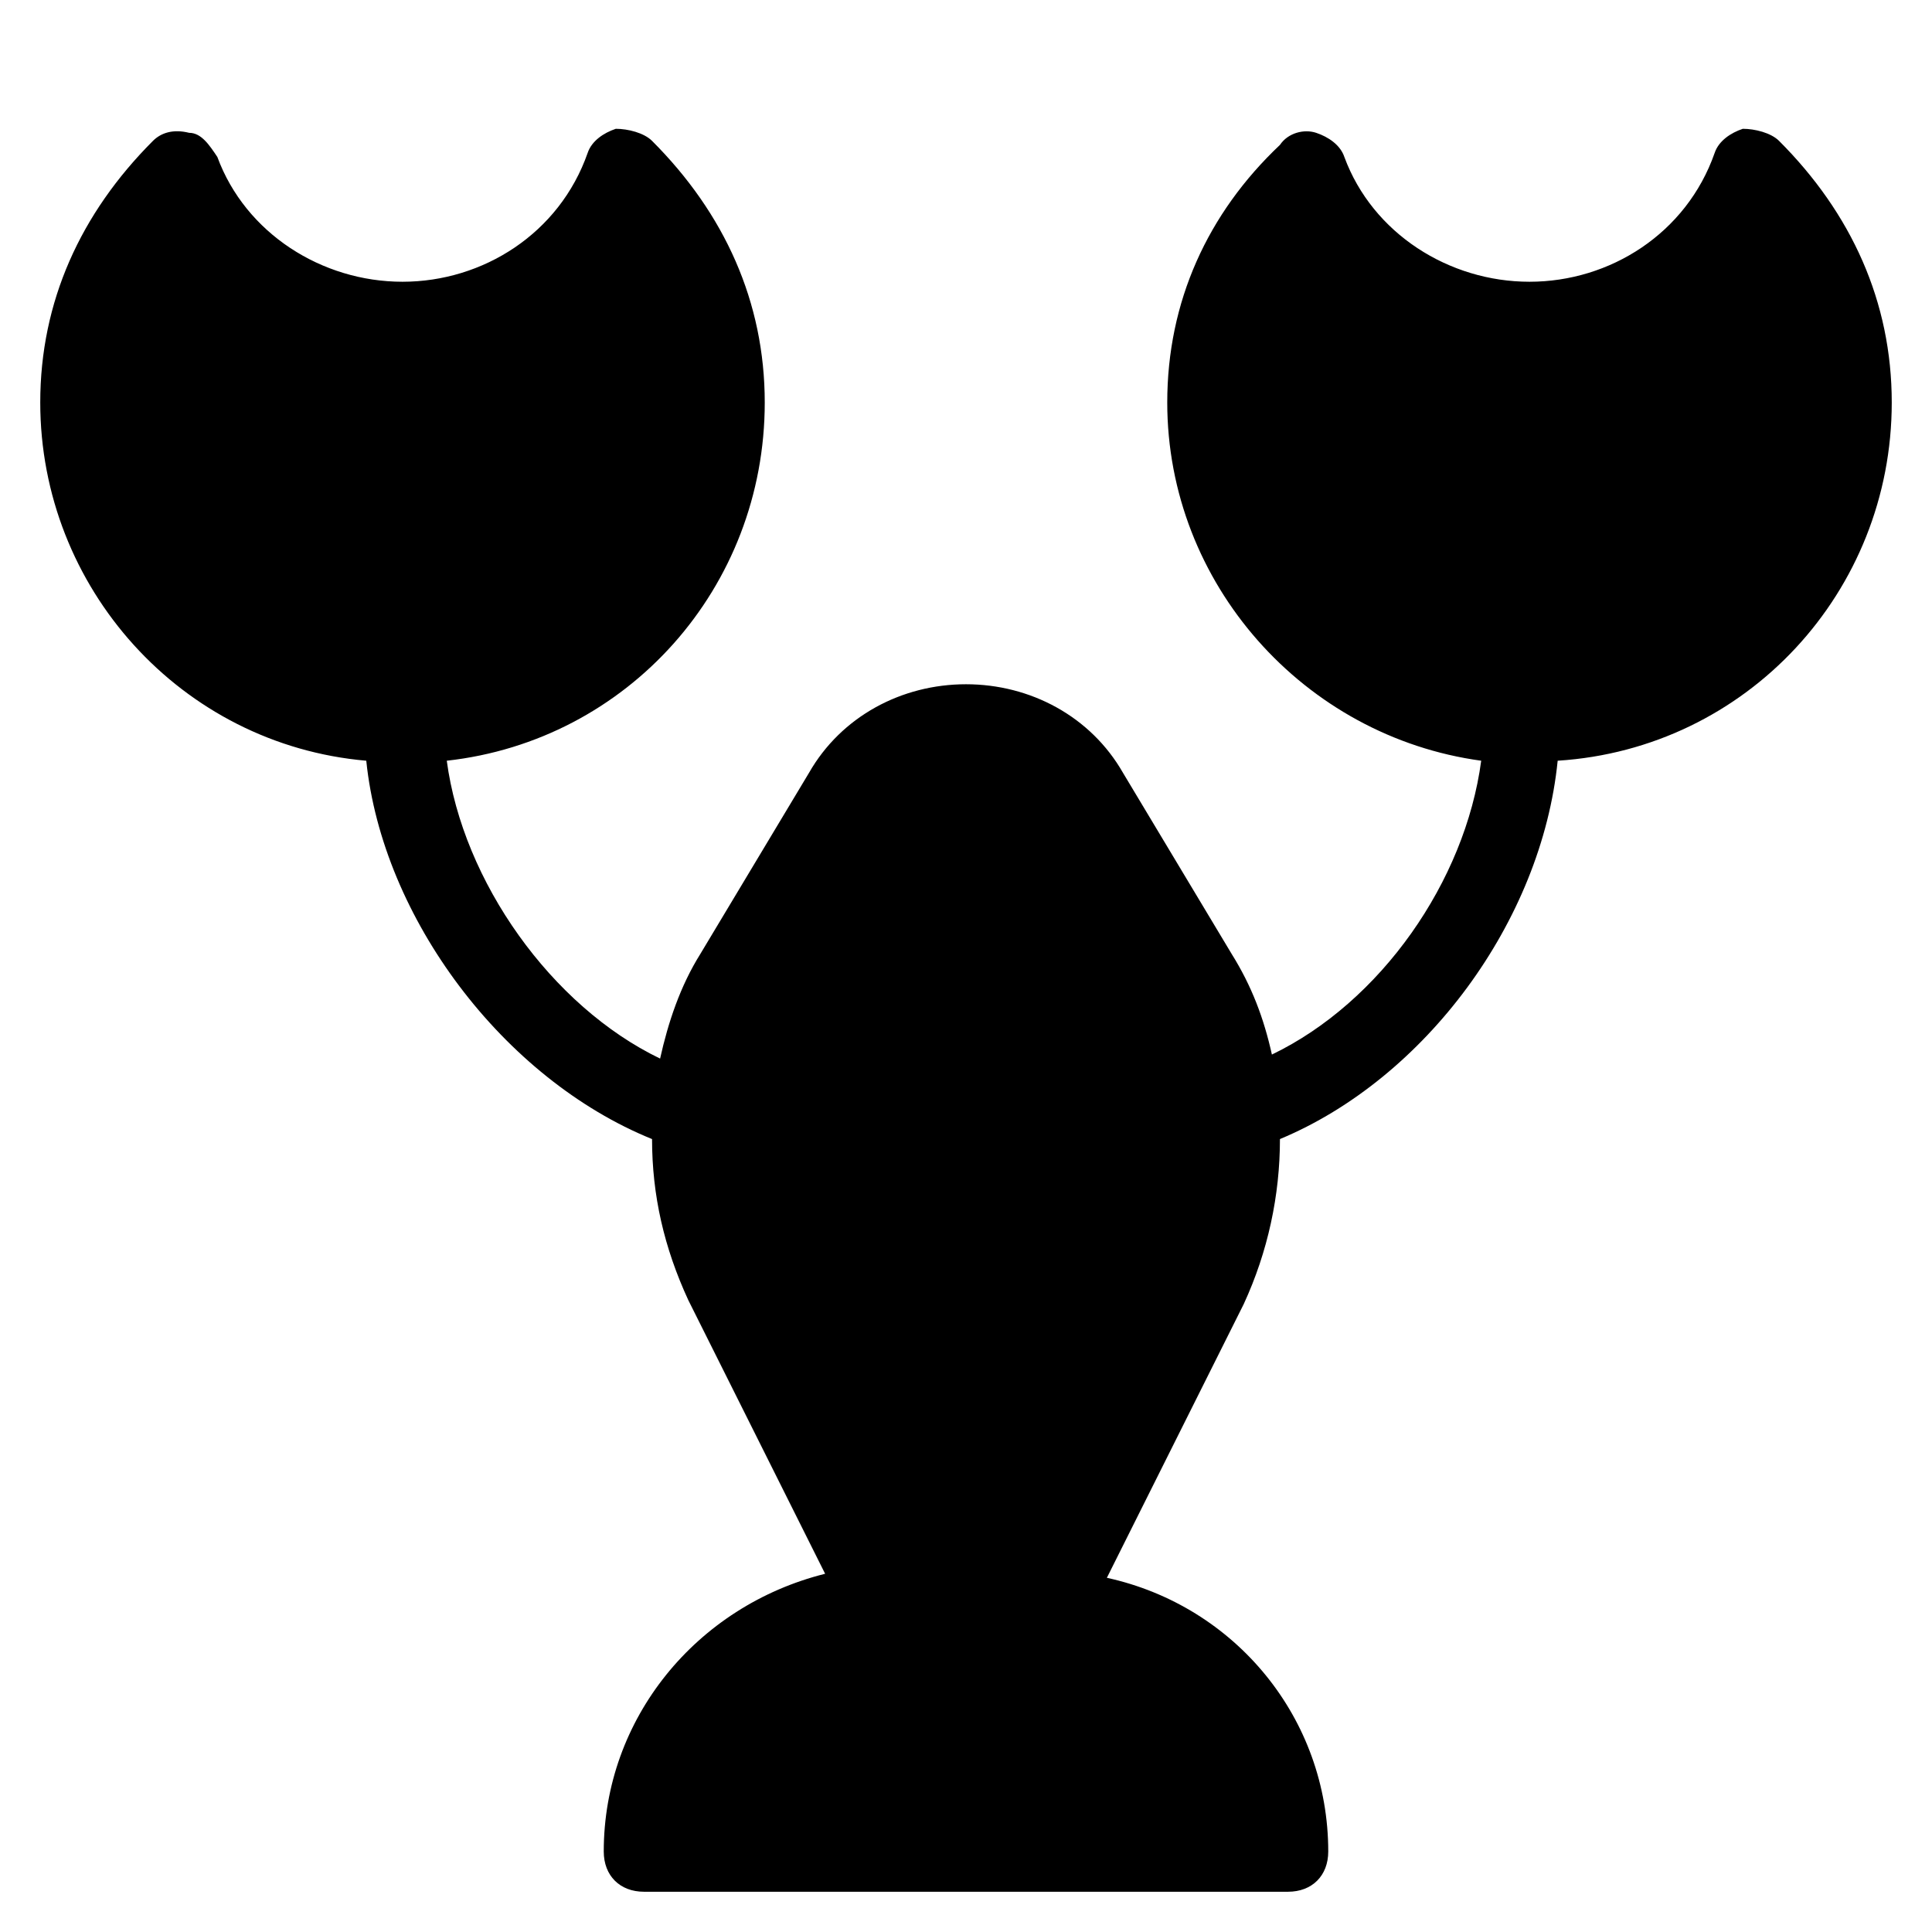 <?xml version="1.0" encoding="utf-8"?>
<!-- Generator: Adobe Illustrator 19.1.0, SVG Export Plug-In . SVG Version: 6.00 Build 0)  -->
<!DOCTYPE svg PUBLIC "-//W3C//DTD SVG 1.1//EN" "http://www.w3.org/Graphics/SVG/1.1/DTD/svg11.dtd">
<svg version="1.1" id="Layer_1" xmlns="http://www.w3.org/2000/svg" xmlns:xlink="http://www.w3.org/1999/xlink" x="0px" y="0px"
	 width="48px" height="48px" viewBox="0 0 48 48" enable-background="new 0 0 48 48" xml:space="preserve">
<path d="M47,10c0-2.5-1-4.7-2.8-6.5c-0.2-0.2-0.6-0.3-0.9-0.3c-0.3,0.1-0.6,0.3-0.7,0.6C41.9,5.8,40,7,38,7s-3.9-1.2-4.6-3.1
	c-0.1-0.3-0.4-0.5-0.7-0.6c-0.3-0.1-0.7,0-0.9,0.3C30,5.3,29,7.5,29,10c0,4.5,3.4,8.3,7.8,8.9c-0.4,3-2.5,6-5.2,7.3
	c-0.2-0.9-0.5-1.7-1-2.5l-2.7-4.5C27.1,17.8,25.6,17,24,17s-3.1,0.8-3.9,2.2l-2.7,4.5c-0.5,0.8-0.8,1.7-1,2.6
	c-2.7-1.3-4.9-4.4-5.3-7.4c4.5-0.5,7.9-4.3,7.9-8.9c0-2.5-1-4.7-2.8-6.5c-0.2-0.2-0.6-0.3-0.9-0.3c-0.3,0.1-0.6,0.3-0.7,0.6
	C13.9,5.8,12,7,10,7S6.1,5.8,5.4,3.9C5.2,3.6,5,3.3,4.7,3.3C4.3,3.2,4,3.3,3.8,3.5C2,5.3,1,7.5,1,10c0,4.6,3.5,8.5,8.1,8.9
	c0.4,3.9,3.4,7.9,7.1,9.4c0,1.4,0.3,2.7,0.9,4l3.4,6.8C17.3,39.9,15,42.7,15,46c0,0.6,0.4,1,1,1h16c0.6,0,1-0.4,1-1
	c0-3.3-2.3-6.1-5.5-6.8l3.4-6.8c0.6-1.3,0.9-2.7,0.9-4.1c3.6-1.5,6.5-5.4,6.9-9.4C43.4,18.6,47,14.7,47,10z"/>
</svg>
